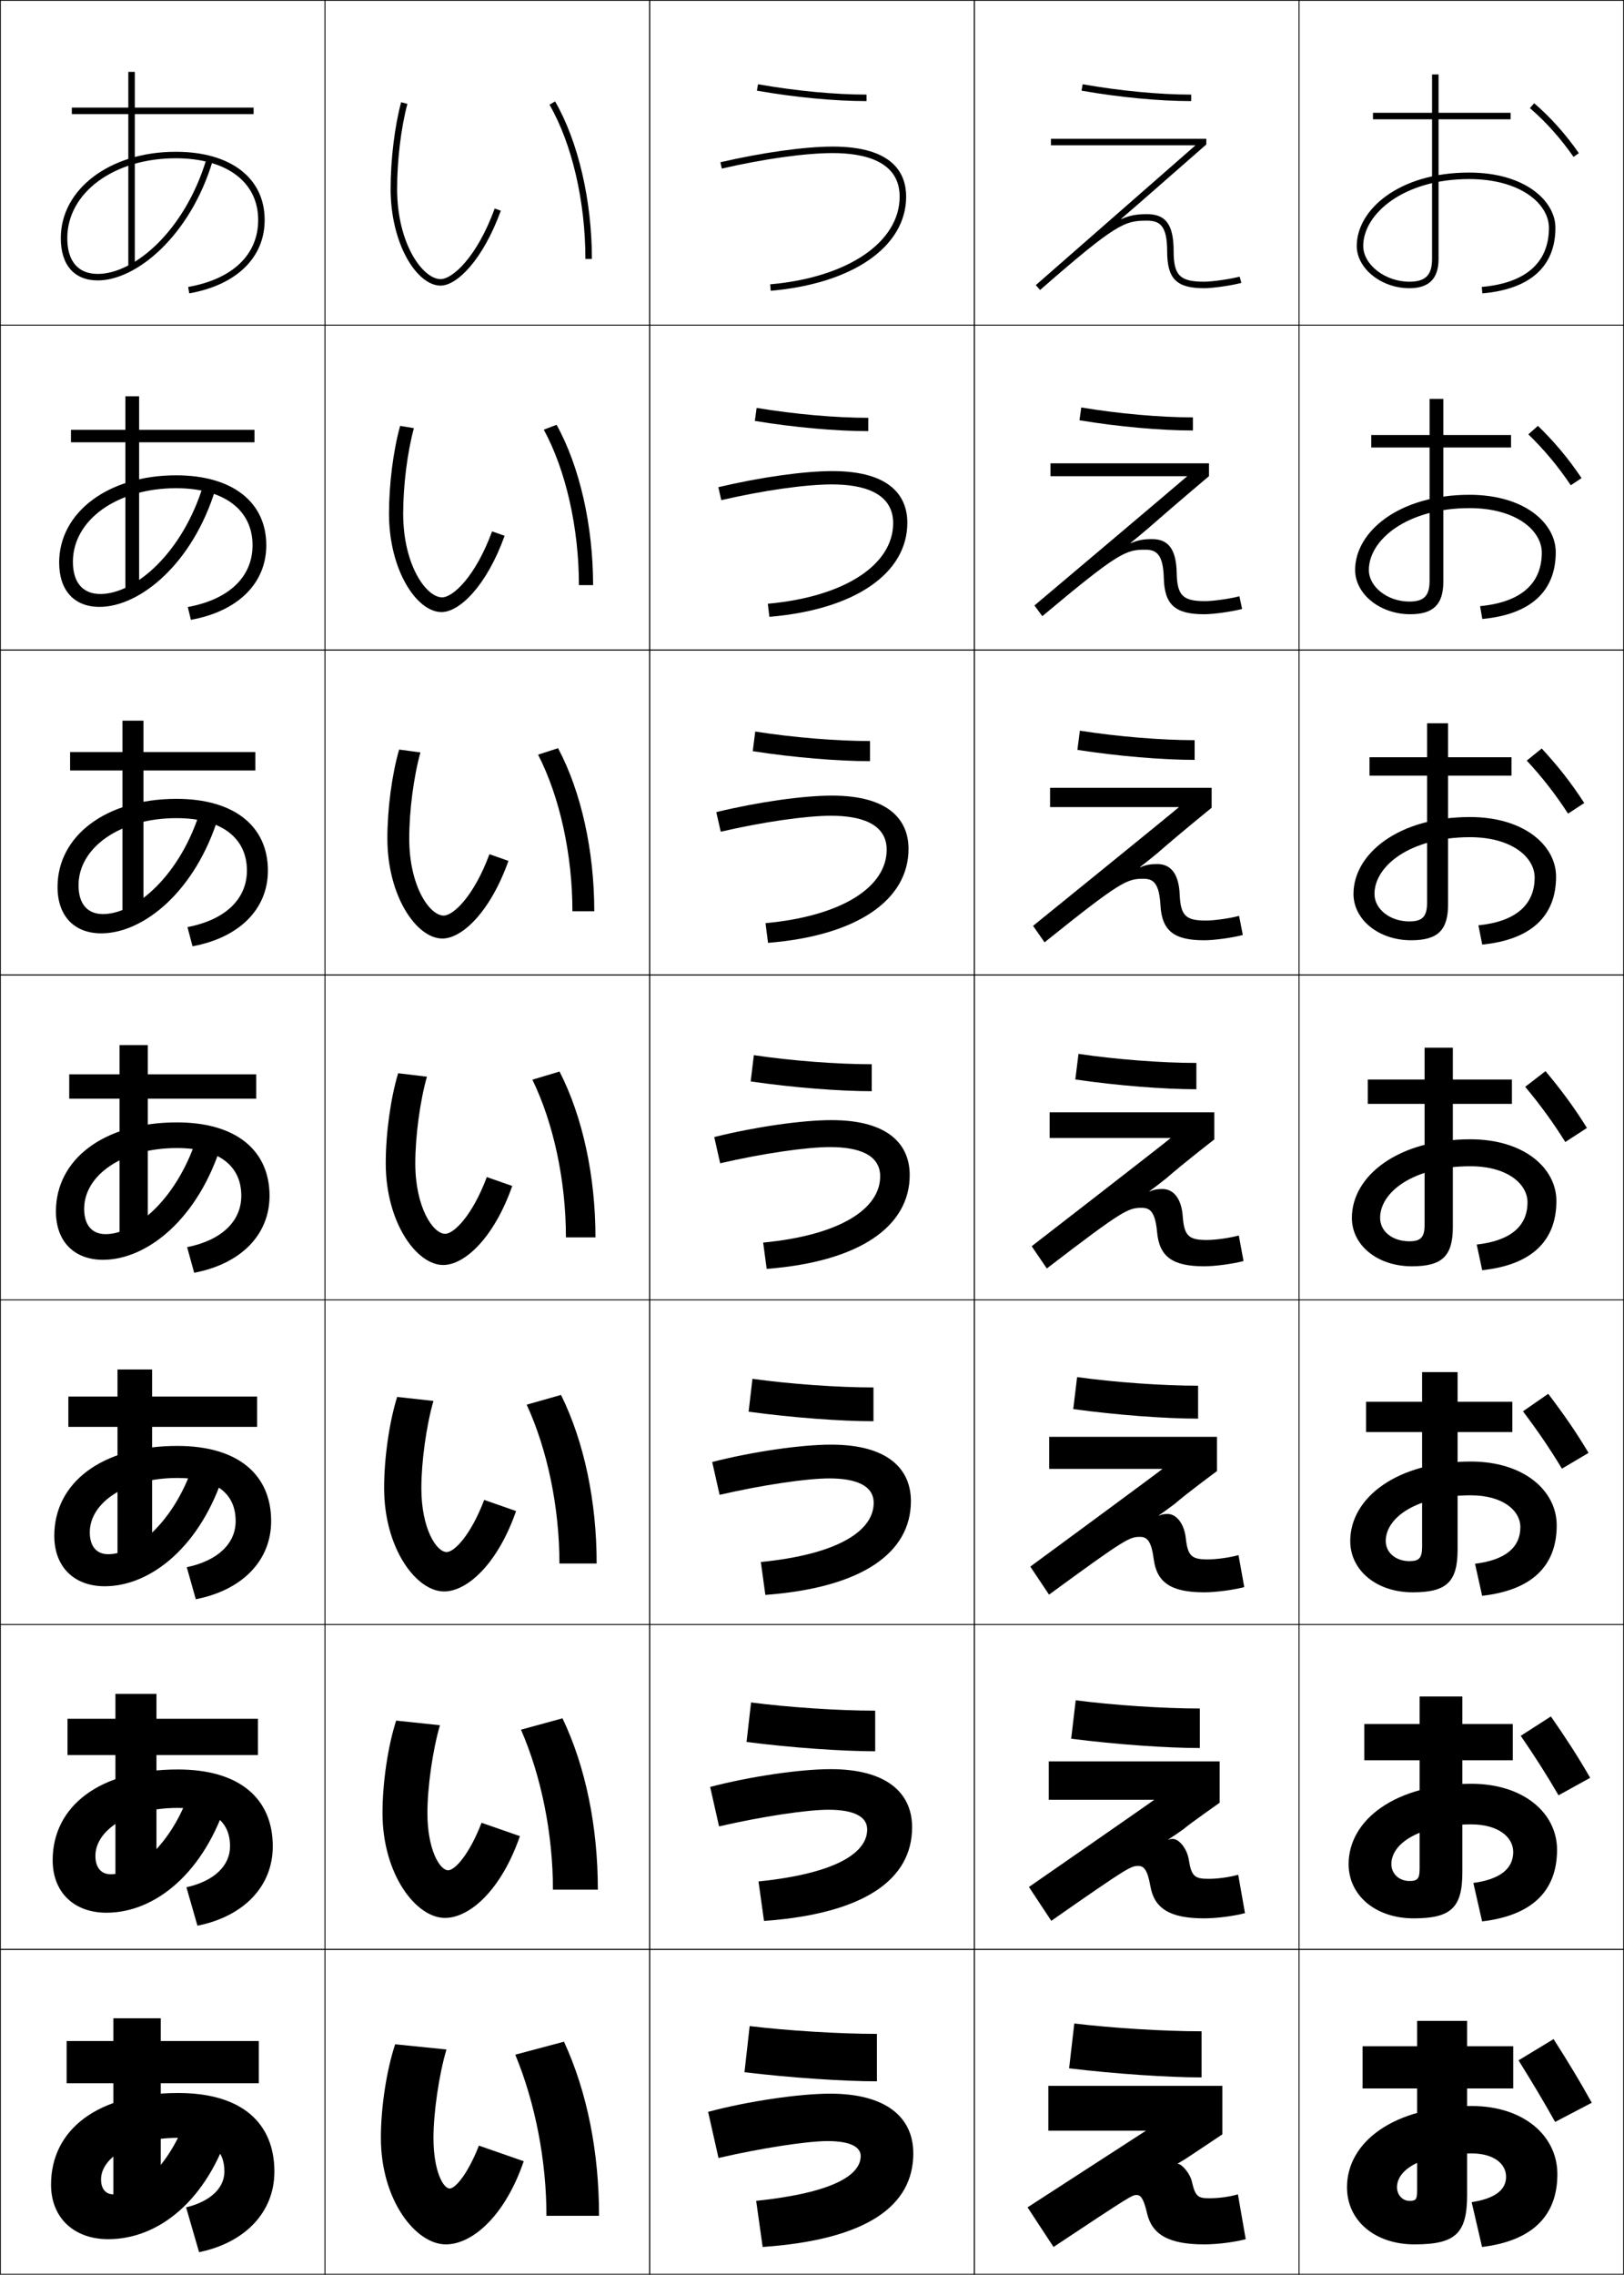 <?xml version="1.0" encoding="utf-8"?>
<!-- Generator: Adobe Illustrator 11 Build 225, SVG Export Plug-In . SVG Version: 6.0.0 Build 78)  -->
<!DOCTYPE svg PUBLIC "-//W3C//DTD SVG 1.0//EN"    "http://www.w3.org/TR/2001/REC-SVG-20010904/DTD/svg10.dtd">
<svg  xmlns="http://www.w3.org/2000/svg" xmlns:xlink="http://www.w3.org/1999/xlink" xmlns:a="http://ns.adobe.com/AdobeSVGViewerExtensions/3.0/"
	 width="500.25" height="700.25" viewBox="0 0 500.25 700.25" overflow="visible" enable-background="new 0 0 500.25 700.25"
	 xml:space="preserve">
		<g id="glyphs">
			<g>
				<rect x="0.125" y="0.125" fill="none" stroke="#000000" stroke-width="0.25" width="100" height="100"/> 
				<rect x="400.125" y="0.125" fill="none" stroke="#000000" stroke-width="0.25" width="100" height="100"/> 
				<rect x="100.125" y="0.125" fill="none" stroke="#000000" stroke-width="0.25" width="100" height="100"/> 
				<rect x="200.125" y="0.125" fill="none" stroke="#000000" stroke-width="0.25" width="100" height="100"/> 
				<rect x="300.125" y="0.125" fill="none" stroke="#000000" stroke-width="0.25" width="100" height="100"/> 
				<rect x="0.125" y="100.125" fill="none" stroke="#000000" stroke-width="0.25" width="100" height="100"/> 
				<rect x="400.125" y="100.125" fill="none" stroke="#000000" stroke-width="0.25" width="100" height="100"/> 
				<rect x="100.125" y="100.125" fill="none" stroke="#000000" stroke-width="0.25" width="100" height="100"/> 
				<rect x="200.125" y="100.125" fill="none" stroke="#000000" stroke-width="0.25" width="100" height="100"/> 
				<rect x="300.125" y="100.125" fill="none" stroke="#000000" stroke-width="0.25" width="100" height="100"/> 
				<rect x="0.125" y="200.125" fill="none" stroke="#000000" stroke-width="0.25" width="100" height="100"/> 
				<rect x="400.125" y="200.125" fill="none" stroke="#000000" stroke-width="0.25" width="100" height="100"/> 
				<rect x="100.125" y="200.125" fill="none" stroke="#000000" stroke-width="0.25" width="100" height="100"/> 
				<rect x="200.125" y="200.125" fill="none" stroke="#000000" stroke-width="0.25" width="100" height="100"/> 
				<rect x="300.125" y="200.125" fill="none" stroke="#000000" stroke-width="0.25" width="100" height="100"/> 
				<rect x="0.125" y="300.125" fill="none" stroke="#000000" stroke-width="0.25" width="100" height="100"/> 
				<rect x="400.125" y="300.125" fill="none" stroke="#000000" stroke-width="0.25" width="100" height="100"/> 
				<rect x="100.125" y="300.125" fill="none" stroke="#000000" stroke-width="0.25" width="100" height="100"/> 
				<rect x="200.125" y="300.125" fill="none" stroke="#000000" stroke-width="0.25" width="100" height="100"/> 
				<rect x="300.125" y="300.125" fill="none" stroke="#000000" stroke-width="0.25" width="100" height="100"/> 
				<rect x="0.125" y="400.125" fill="none" stroke="#000000" stroke-width="0.25" width="100" height="100"/> 
				<rect x="400.125" y="400.125" fill="none" stroke="#000000" stroke-width="0.25" width="100" height="100"/> 
				<rect x="100.125" y="400.125" fill="none" stroke="#000000" stroke-width="0.25" width="100" height="100"/> 
				<rect x="200.125" y="400.125" fill="none" stroke="#000000" stroke-width="0.25" width="100" height="100"/> 
				<rect x="300.125" y="400.125" fill="none" stroke="#000000" stroke-width="0.25" width="100" height="100"/> 
				<rect x="0.125" y="500.125" fill="none" stroke="#000000" stroke-width="0.25" width="100" height="100"/> 
				<rect x="400.125" y="500.125" fill="none" stroke="#000000" stroke-width="0.25" width="100" height="100"/> 
				<rect x="100.125" y="500.125" fill="none" stroke="#000000" stroke-width="0.25" width="100" height="100"/> 
				<rect x="200.125" y="500.125" fill="none" stroke="#000000" stroke-width="0.25" width="100" height="100"/> 
				<rect x="300.125" y="500.125" fill="none" stroke="#000000" stroke-width="0.25" width="100" height="100"/> 
				<rect x="0.125" y="600.125" fill="none" stroke="#000000" stroke-width="0.25" width="100" height="100"/> 
				<rect x="400.125" y="600.125" fill="none" stroke="#000000" stroke-width="0.25" width="100" height="100"/> 
				<rect x="100.125" y="600.125" fill="none" stroke="#000000" stroke-width="0.25" width="100" height="100"/> 
				<rect x="200.125" y="600.125" fill="none" stroke="#000000" stroke-width="0.25" width="100" height="100"/> 
				<rect x="300.125" y="600.125" fill="none" stroke="#000000" stroke-width="0.25" width="100" height="100"/> 
			</g>
			<g>
				<path d="M169.259,32.225c6.929,12.001,11.066,29.758,11.066,47.5h2
					c0-18.077-4.237-36.208-11.333-48.5L169.259,32.225z"/>
				<path d="M178.325,180.125h4.367c0-18.311-4.13-36.507-11.245-49.351l-3.943,1.5
					C174.307,144.761,178.325,162.528,178.325,180.125z"/>
				<path d="M176.325,280.524h6.733c0-18.542-4.023-36.805-11.156-50.2l-6.155,2.001
					C172.425,245.296,176.325,263.073,176.325,280.524z"/>
				<path d="M174.325,380.924h9.1c0-18.775-3.917-37.104-11.067-51.05l-8.366,2.5
					C170.544,345.83,174.325,363.617,174.325,380.924z"/>
				<path d="M172.325,481.324h11.467c0-19.008-3.81-37.4-10.978-51.9l-10.578,3
					C168.663,446.367,172.325,464.164,172.325,481.324z"/>
				<path d="M170.325,581.725h13.833c0-19.24-3.703-37.699-10.889-52.75l-12.789,3.5
					C166.781,546.902,170.325,564.709,170.325,581.725z"/>
				<path d="M158.725,632.525c6.175,14.912,9.6,32.729,9.6,49.6h16.2
					c0-19.475-3.596-37.998-10.8-53.6L158.725,632.525z"/>
			</g>
			<g>
				<path d="M120.325,58.125c0,17.056,8.13,29.8,15.4,29.8
					c5.043,0,13.031-7.92,18.54-23.058l-1.88-0.684
					c-5.458,14.996-13.028,21.741-16.66,21.741c-5.463,0-13.4-10.83-13.4-27.8
					c0-8.838,1.213-18.854,3.166-26.142l-1.932-0.518
					C121.564,38.909,120.325,49.124,120.325,58.125z"/>
				<path d="M127.497,131.807l-4.243-0.698c-2.106,7.538-3.429,17.954-3.429,27.017
					c0,17.408,8.562,30.3,16.167,30.3c5.578,0,13.906-8.076,19.45-23.481
					l-3.867-1.369c-5.123,13.959-12.069,20.317-15.383,20.317
					c-4.891,0-12-9.936-12-25.767
					C124.192,149.487,125.48,139.193,127.497,131.807z"/>
				<path d="M129.502,231.63l-6.554-0.878C120.729,238.383,119.325,249,119.325,258.125
					c0,17.76,8.995,30.8,16.933,30.8c6.113,0,14.782-8.231,20.36-23.905
					l-5.853-2.056c-4.79,12.923-11.112,18.894-14.107,18.894
					c-4.318,0-10.6-9.041-10.6-23.732
					C126.058,249.688,127.42,239.116,129.502,231.63z"/>
				<path d="M131.508,331.453l-8.866-1.059c-2.33,7.725-3.817,18.543-3.817,27.73
					c0,18.111,9.426,31.299,17.7,31.299c6.648,0,15.658-8.387,21.27-24.328
					l-7.84-2.742c-4.455,11.887-10.153,17.471-12.83,17.471
					c-3.746,0-9.2-8.148-9.2-21.699C127.925,349.888,129.362,339.038,131.508,331.453
					z"/>
				<path d="M133.514,431.277l-11.178-1.24c-2.441,7.82-4.011,18.838-4.011,28.088
					c0,18.465,9.858,31.799,18.467,31.799c7.183,0,16.534-8.543,22.18-24.752
					l-9.826-3.428c-4.122,10.85-9.195,16.047-11.554,16.047
					c-3.173,0-7.8-7.254-7.8-19.666
					C129.792,450.088,131.303,438.961,133.514,431.277z"/>
				<path d="M135.519,531.102l-13.489-1.42c-2.552,7.912-4.206,19.133-4.206,28.443
					c0,18.816,10.29,32.299,19.233,32.299c7.718,0,17.409-8.697,23.09-25.176
					l-11.813-4.113c-3.787,9.812-8.236,14.623-10.277,14.623
					c-2.601,0-6.4-6.359-6.4-17.633
					C131.658,550.289,133.245,538.885,135.519,531.102z"/>
				<path d="M138.525,673.725c-2.028,0-5-5.465-5-15.6c0-7.635,1.661-19.318,4-27.201
					l-15.8-1.6c-2.664,8.008-4.4,19.428-4.4,28.801
					c0,19.17,10.722,32.799,20,32.799c8.253,0,18.285-8.854,24-25.6l-13.8-4.799
					C144.072,669.301,140.247,673.725,138.525,673.725z"/>
			</g>
			<g>
				<path d="M221.9,49.95l0.45,1.949C235.298,48.909,248.074,47.125,256.525,47.125
					c9.397,0,20.6,2.324,20.6,13.4c0,14.062-16.029,24.914-39.888,27.004
					l0.175,1.992C262.752,87.303,279.125,75.921,279.125,60.525
					C279.125,53.5,275.204,45.125,256.525,45.125C247.932,45.125,234.988,46.929,221.9,49.95z"/>
				<path d="M221.271,149.979l0.909,3.991c13.007-3.004,25.996-4.846,34.079-4.846
					c9.06,0,18.866,2.269,18.866,11.934c0,12.683-14.733,22.643-38.606,24.804
					l0.479,4.026c26.511-2.227,42.494-13.467,42.494-28.964
					c0-7.744-4.709-15.899-23.1-15.899
					C247.651,145.025,234.217,146.915,221.271,149.979z"/>
				<path d="M220.642,250.008l1.367,6.033c13.066-3.017,26.268-4.916,33.983-4.916
					c8.723,0,17.134,2.212,17.134,10.467c0,11.304-13.438,20.37-37.325,22.603
					l0.783,6.062c27.684-2.234,43.274-13.332,43.274-28.931
					c0-8.463-5.495-16.4-23.6-16.4
					C247.371,244.925,233.447,246.901,220.642,250.008z"/>
				<path d="M220.012,350.037l1.825,8.074c13.126-3.031,26.54-4.986,33.887-4.986
					c8.384,0,15.4,2.154,15.4,9c0,9.924-12.142,18.098-36.044,20.402l1.087,8.096
					c28.855-2.242,44.056-13.199,44.056-28.898c0-9.182-6.284-16.9-24.1-16.9
					C247.09,344.824,232.676,346.887,220.012,350.037z"/>
				<path d="M219.383,450.066l2.283,10.115c13.185-3.043,26.812-5.057,33.792-5.057
					c8.046,0,13.667,2.098,13.667,7.533c0,8.545-10.846,15.826-34.763,18.201
					l1.392,10.131c30.026-2.25,44.837-13.064,44.837-28.865
					c0-9.902-7.071-17.4-24.6-17.4
					C246.809,444.725,231.906,446.873,219.383,450.066z"/>
				<path d="M218.754,550.096l2.741,12.156c13.245-3.057,27.083-5.127,33.696-5.127
					c7.708,0,11.934,2.041,11.934,6.066c0,7.166-9.55,13.555-33.481,16l1.696,12.166
					c31.199-2.258,45.619-12.93,45.619-28.832c0-10.621-7.859-17.9-25.1-17.9
					C246.529,544.625,231.135,546.859,218.754,550.096z"/>
				<path d="M234.925,691.725c32.37-2.266,46.399-12.795,46.399-28.801
					c0-11.338-8.646-18.398-25.6-18.398c-9.477,0-25.36,2.32-37.6,5.6
					l3.2,14.199c13.304-3.07,27.355-5.199,33.6-5.199
					c7.37,0,10.2,1.984,10.2,4.6c0,5.787-8.254,11.281-32.2,13.801
					L234.925,691.725z"/>
			</g>
			<g>
				<path d="M233.151,27.909C244.743,29.953,257.053,31.125,266.925,31.125v-2
					c-9.761,0-21.944-1.161-33.426-3.186L233.151,27.909z"/>
				<path d="M232.513,129.579c12.035,1.989,25.026,3.146,34.945,3.146V128.625
					c-10.062,0-22.886-1.134-34.388-3.055L232.513,129.579z"/>
				<path d="M231.875,231.248c12.477,1.935,26.15,3.076,36.116,3.076V228.125
					c-10.366,0-23.829-1.107-35.351-2.924L231.875,231.248z"/>
				<path d="M231.238,332.916c12.919,1.881,27.274,3.008,37.287,3.008v-8.3
					c-10.668,0-24.771-1.081-36.313-2.792L231.238,332.916z"/>
				<path d="M230.6,434.586c13.362,1.826,28.398,2.938,38.458,2.938V427.125
					c-10.972,0-25.715-1.054-37.276-2.662L230.6,434.586z"/>
				<path d="M229.962,536.256c13.804,1.771,29.522,2.869,39.629,2.869v-12.5
					c-11.273,0-26.658-1.027-38.238-2.531L229.962,536.256z"/>
				<path d="M229.325,637.924c14.247,1.719,30.646,2.801,40.8,2.801V626.125
					c-11.576,0-27.6-1-39.2-2.4L229.325,637.924z"/>
			</g>
			<g>
				<path d="M333.15,27.909C344.744,29.953,357.054,31.125,366.925,31.125v-2
					c-9.76,0-21.943-1.161-33.427-3.186L333.15,27.909z"/>
				<path d="M332.513,129.379c12.036,1.989,25.027,3.146,34.946,3.146v-4.034
					c-10.063,0-22.887-1.134-34.39-3.054L332.513,129.379z"/>
				<path d="M331.875,230.848c12.478,1.936,26.151,3.077,36.116,3.077v-6.066
					c-10.365,0-23.829-1.108-35.351-2.924L331.875,230.848z"/>
				<path d="M331.237,332.316c12.92,1.881,27.274,3.008,37.287,3.008v-8.101
					c-10.668,0-24.771-1.081-36.313-2.792L331.237,332.316z"/>
				<path d="M330.6,433.785c13.362,1.828,28.398,2.939,38.459,2.939v-10.135
					c-10.971,0-25.715-1.053-37.276-2.66L330.6,433.785z"/>
				<path d="M329.962,535.256c13.805,1.771,29.522,2.869,39.63,2.869v-12.168
					c-11.273,0-26.657-1.027-38.238-2.529L329.962,535.256z"/>
				<path d="M329.324,636.725c14.247,1.719,30.646,2.801,40.801,2.801v-14.201
					c-11.576,0-27.6-1-39.2-2.4L329.324,636.725z"/>
			</g>
			<g>
				<path d="M345.355,67.362c1.988-1.695,3.958-3.397,5.881-5.08
					c10.882-9.52,20.347-17.806,20.347-17.806v-1.752h-47.858v2h44.539
					c-3.698,3.236-49.197,43.048-49.197,43.048l1.316,1.506
					c23.55-20.57,26.068-21.354,32.941-21.354c3.928,0,6.201,1.538,6.201,9.399
					c0,8.523,2.877,11.4,11.399,11.4c2.656,0,8.439-0.824,11.459-1.634
					l-0.518-1.932c-2.839,0.761-8.463,1.565-10.941,1.565
					c-7.467,0-9.399-1.933-9.399-9.4c0-8.097-2.376-11.399-8.201-11.399
					c-2.861,0-5.093,0.271-7.919,1.524L345.355,67.362z"/>
				<path d="M323.592,142.624v3.968h42.128c-3.082,2.696-47.077,39.807-47.077,39.807
					l2.431,3.287c23.604-19.781,25.758-20.461,31.718-20.461
					c3.483,0,5.504,1.47,5.701,8.766c0.222,8.187,3.488,11.101,12.433,11.101
					c2.881,0,8.565-0.795,11.683-1.628l-0.831-3.909
					c-2.821,0.763-8.035,1.504-10.585,1.504c-6.815,0-8.596-1.696-8.732-8.7
					c-0.14-7.157-2.498-10.396-7.544-10.396c-2.389,0-4.253,0.227-6.612,1.271
					l-0.048-0.084c1.983-1.605,3.756-3.108,5.644-4.7
					c9.067-7.933,18.509-15.874,18.509-15.874v-3.949H323.592z"/>
				<path d="M323.458,242.524v5.934h39.717c-2.465,2.157-44.955,36.565-44.955,36.565
					l3.544,5.07c23.658-18.992,25.447-19.569,30.494-19.569
					c3.038,0,4.813,1.402,5.2,8.133c0.45,7.85,4.101,10.801,13.467,10.801
					c3.104,0,8.689-0.766,11.906-1.623l-1.146-5.888
					c-2.804,0.767-7.607,1.443-10.228,1.443c-6.164,0-7.786-1.458-8.066-7.999
					c-0.267-6.217-2.62-9.394-6.886-9.394c-1.917,0-3.413,0.181-5.306,1.016
					l-0.046-0.081c1.979-1.516,3.554-2.819,5.404-4.321
					c7.255-6.346,16.672-13.941,16.672-13.941v-6.146H323.458z"/>
				<path d="M323.324,342.424v7.9h37.307c-1.85,1.617-42.835,33.324-42.835,33.324
					L322.454,390.5c23.713-18.201,25.137-18.676,29.271-18.676
					c2.594,0,4.135,1.336,4.7,7.5c0.689,7.514,4.711,10.5,14.5,10.5
					c3.327,0,8.814-0.736,12.129-1.617l-1.459-7.865
					c-2.785,0.768-7.18,1.383-9.87,1.383c-5.513,0-6.965-1.219-7.399-7.301
					c-0.377-5.275-2.743-8.391-6.229-8.391c-1.444,0-2.573,0.137-3.999,0.764
					l-0.044-0.08c1.975-1.426,3.351-2.529,5.167-3.941
					c5.44-4.76,14.833-12.009,14.833-12.009v-8.343H323.324z"/>
				<path d="M323.191,442.324v9.867h34.896c-1.233,1.078-40.715,30.082-40.715,30.082
					l5.772,8.635C346.912,473.496,347.971,473.125,351.191,473.125
					c2.149,0,3.467,1.269,4.2,6.866c0.94,7.177,5.322,10.2,15.533,10.2
					c3.552,0,8.94-0.708,12.353-1.611l-1.772-9.844
					c-2.768,0.771-6.752,1.321-9.513,1.321c-4.861,0-6.126-0.979-6.733-6.6
					c-0.469-4.333-2.865-7.387-5.57-7.387c-0.973,0-1.734,0.091-2.693,0.508
					l-0.042-0.076c1.97-1.335,3.148-2.241,4.929-3.562
					c3.628-3.173,12.996-10.076,12.996-10.076v-10.539h-51.687V442.324z"/>
				<path d="M323.059,542.225v11.832h32.483c-0.616,0.541-38.593,26.844-38.593,26.844
					l6.886,10.416c23.822-16.625,24.516-16.893,26.823-16.893
					c1.704,0,2.81,1.199,3.699,6.232c1.209,6.84,5.935,9.9,16.567,9.9
					c3.775,0,9.065-0.678,12.576-1.605l-2.087-11.82
					c-2.749,0.773-6.323,1.26-9.155,1.26c-4.21,0-5.256-0.742-6.067-5.898
					c-0.534-3.396-2.987-6.385-4.912-6.385c-0.5,0-0.895,0.045-1.387,0.254
					l-0.04-0.074c1.966-1.244,2.946-1.951,4.691-3.182
					c1.813-1.588,11.157-8.145,11.157-8.145v-12.736H323.059z"/>
				<path d="M381.324,675.525c-2.731,0.775-5.896,1.199-8.799,1.199
					c-3.559,0-4.318-0.523-5.4-5.199c-0.57-2.465-3.109-5.381-4.255-5.381
					c-0.027,0-0.055,0-0.08,0l-0.038-0.072c1.961-1.154,2.744-1.662,4.453-2.803
					l9.32-6.213V642.125h-53.601v13.799h30.073l-36.473,23.602l8,12.199
					c23.877-15.836,24.205-16,25.6-16c1.26,0,2.167,1.125,3.199,5.6
					c1.499,6.492,6.546,9.6,17.601,9.6c3.999,0,9.19-0.648,12.8-1.6
					L381.324,675.525z"/>
			</g>
			<g>
				<polygon points="78.125,33.125 41.525,33.125 41.525,22.125 39.525,22.125 39.525,33.125 22.125,33.125 
					22.125,35.125 39.525,35.125 39.525,82.125 41.525,82.125 41.525,35.125 78.125,35.125 "/>
				<polygon points="21.858,132.324 21.858,136.158 38.625,136.158 38.625,182.524 
					42.858,182.524 42.858,136.158 78.391,136.158 78.391,132.324 42.858,132.324 
					42.858,121.991 38.625,121.991 38.625,132.324 "/>
				<polygon points="21.592,231.524 21.592,237.191 37.725,237.191 37.725,282.925 
					44.192,282.925 44.192,237.191 78.658,237.191 78.658,231.524 44.192,231.524 
					44.192,221.857 37.725,221.857 37.725,231.524 "/>
				<polygon points="21.325,330.725 21.325,338.225 36.824,338.225 36.824,383.324 
					45.525,383.324 45.525,338.225 78.925,338.225 78.925,330.725 45.525,330.725 
					45.525,321.725 36.824,321.725 36.824,330.725 "/>
				<polygon points="21.059,429.924 21.059,439.258 36.19,439.258 36.19,483.725 
					46.858,483.725 46.858,439.258 79.191,439.258 79.191,429.924 46.858,429.924 
					46.858,421.59 36.19,421.59 36.19,429.924 "/>
				<polygon points="20.792,529.123 20.792,540.291 35.557,540.291 35.557,584.125 48.192,584.125 
					48.192,540.291 79.458,540.291 79.458,529.123 48.192,529.123 48.192,521.457 
					35.557,521.457 35.557,529.123 "/>
				<polygon points="79.725,628.324 49.525,628.324 49.525,621.324 34.924,621.324 
					34.924,628.324 20.525,628.324 20.525,641.324 34.924,641.324 34.924,684.525 
					49.525,684.525 49.525,641.324 79.725,641.324 "/>
			</g>
			<g>
				<path d="M54.125,46.725c-20.182,0-35.4,11.436-35.4,26.601c0,8.262,4.155,13,11.4,13
					c11.934,0,28.422-13.731,35.357-36.711l-1.914-0.578
					C56.901,71.125,41.328,84.325,30.125,84.325c-6.062,0-9.4-3.907-9.4-11
					c0-14.024,14.359-24.601,33.4-24.601c15.668,0,25.4,7.28,25.4,19
					c0,10.684-7.863,18.197-21.574,20.615l0.348,1.97
					c14.544-2.564,23.227-11.008,23.227-22.585
					C81.525,54.771,71.026,46.725,54.125,46.725z"/>
				<path d="M57.846,186.87l0.957,3.942c14.484-2.623,23.222-11.225,23.222-22.954
					c0-13.294-10.429-21.534-27.767-21.534c-20.995,0-36.034,11.43-36.034,26.867
					c0,8.613,4.664,13.634,12.434,13.634c12.539,0,28.759-13.425,35.731-36.326
					l-3.728-1.315c-6.391,21.051-21.095,33.674-31.737,33.674
					c-5.435,0-8.466-3.526-8.466-9.933c0-12.792,13.512-22.634,31.8-22.634
					c14.729,0,23.534,6.66,23.534,17.567
					C77.792,177.599,70.522,184.554,57.846,186.87z"/>
				<path d="M57.742,285.401l1.565,5.913c14.424-2.68,23.218-11.44,23.218-23.323
					c0-13.634-10.359-22.066-28.134-22.066c-21.808,0-36.667,11.424-36.667,27.134
					c0,8.965,5.173,14.267,13.467,14.267c13.143,0,29.097-13.117,36.105-35.941
					l-5.542-2.052c-6.114,20.012-19.948,32.06-30.029,32.06
					c-4.808,0-7.533-3.146-7.533-8.867c0-11.56,12.666-20.667,30.2-20.667
					c13.79,0,21.667,6.041,21.667,16.134
					C76.059,276.79,69.383,283.186,57.742,285.401z"/>
				<path d="M57.638,383.932l2.174,7.885c14.364-2.736,23.213-11.656,23.214-23.691
					c0-13.975-10.289-22.602-28.501-22.602c-22.622,0-37.3,11.418-37.3,27.402
					c0,9.316,5.682,14.898,14.5,14.898c13.747,0,29.434-12.809,36.479-35.555
					l-7.356-2.789c-5.837,18.973-18.802,30.443-28.322,30.443
					c-4.181,0-6.6-2.766-6.6-7.799c0-10.328,11.819-18.701,28.6-18.701
					c12.851,0,19.801,5.422,19.801,14.701
					C74.325,375.98,68.243,381.816,57.638,383.932z"/>
				<path d="M57.533,482.463l2.783,9.855c14.304-2.793,23.208-11.873,23.209-24.061
					c0-14.314-10.219-23.135-28.868-23.135c-23.436,0-37.933,11.412-37.933,27.668
					c0,9.67,6.19,15.533,15.533,15.533c14.352,0,29.771-12.502,36.853-35.17
					l-9.17-3.525c-5.561,17.932-17.656,28.828-26.616,28.828
					c-3.554,0-5.666-2.385-5.666-6.732c0-9.096,10.972-16.734,26.999-16.734
					c11.912,0,17.934,4.801,17.934,13.268C72.591,475.172,67.103,480.449,57.533,482.463z
					"/>
				<path d="M57.429,580.994l3.391,11.828c14.244-2.852,23.204-12.09,23.206-24.432
					c0-14.656-10.15-23.666-29.234-23.666c-24.25,0-38.566,11.404-38.566,27.934
					c0,10.021,6.699,16.166,16.566,16.166c14.956,0,30.109-12.195,37.226-34.785
					l-10.985-4.264c-5.284,16.895-16.509,27.215-24.908,27.215
					c-2.927,0-4.732-2.004-4.732-5.666c0-7.863,10.126-14.766,25.399-14.766
					c10.972,0,16.067,4.18,16.067,11.832
					C70.858,574.363,65.964,579.08,57.429,580.994z"/>
				<path d="M31.125,670.924c0-6.631,9.279-12.799,23.799-12.799
					c10.033,0,14.201,3.561,14.201,10.4c0,5.029-4.301,9.188-11.801,11l4,13.799
					c14.184-2.908,23.199-12.307,23.201-24.799c0-14.998-10.08-24.201-29.602-24.201
					c-25.062,0-39.199,11.398-39.199,28.201c0,10.373,7.207,16.799,17.6,16.799
					c15.561,0,30.446-11.887,37.6-34.4l-12.799-5
					c-5.008,15.855-15.363,25.6-23.201,25.6
					C32.624,675.523,31.125,673.898,31.125,670.924z"/>
			</g>
			<g>
				<path d="M471.269,33.28c5.093,4.426,9.362,9.197,13.438,15.018l1.639-1.147
					c-4.172-5.957-8.546-10.844-13.764-15.38L471.269,33.28z"/>
				<path d="M470.783,133.711c4.932,4.789,9.065,9.727,13.078,15.676l3.312-2.208
					c-4.114-6.116-8.329-11.12-13.43-16.083L470.783,133.711z"/>
				<path d="M470.299,234.143c4.771,5.152,8.768,10.256,12.719,16.332l4.986-3.267
					c-4.057-6.275-8.112-11.396-13.096-16.786L470.299,234.143z"/>
				<path d="M469.813,334.574c4.609,5.516,8.471,10.783,12.359,16.988l6.661-4.326
					c-4-6.436-7.896-11.672-12.762-17.489L469.813,334.574z"/>
				<path d="M469.128,434.473c4.448,5.877,8.174,11.312,12,17.645l8.202-4.852
					c-3.942-6.596-7.681-11.947-12.428-18.193L469.128,434.473z"/>
				<path d="M468.443,534.369c4.286,6.242,7.877,11.842,11.641,18.305l9.743-5.379
					c-3.887-6.754-7.465-12.225-12.094-18.896L468.443,534.369z"/>
				<path d="M490.324,647.324c-3.83-6.914-7.25-12.5-11.76-19.6l-10.807,6.543
					c4.125,6.605,7.58,12.371,11.281,18.961L490.324,647.324z"/>
			</g>
			<g>
				<path d="M417.925,75.724c0,6.925,7.57,13,16.2,13c6.056,0,9-2.944,9-9V36.725h22.199v-2
					H443.125V22.925h-2v11.8h-18.2v2H441.125v42.999c0,4.972-2.028,7-7,7
					c-7.432,0-14.2-5.243-14.2-11c0-9.907,12.464-20.6,32.601-20.6
					c15.979,0,24.6,7.729,24.6,15c0,10.726-7.153,17.021-20.687,18.204
					l0.174,1.992C471.34,89.032,479.125,82.049,479.125,70.124c0-8.241-9.322-17-26.6-17
					C430.867,53.124,417.925,64.614,417.925,75.724z"/>
				<path d="M422.391,133.924v3.834h17.968v41.066c0,4.613-1.753,6.366-6.233,6.366
					c-6.678,0-12.467-4.497-12.467-9.732c0-9.281,11.755-19.034,31-19.034
					c14.446,0,22.267,6.967,22.267,13.7c0,9.603-6.521,15.298-19.006,16.47
					l0.679,3.96c14.829-1.387,22.627-8.469,22.627-20.563
					c0-8.867-9.531-17.667-26.566-17.667c-21.821,0-35.233,11.4-35.233,23.135
					c0,7.439,7.687,13.632,16.967,13.632c7.143,0,10.2-3.006,10.2-10.033v-41.299
					h20.865v-3.834h-20.865v-11.133h-4.233v11.133H422.391z"/>
				<path d="M421.857,233.124v5.667h17.734v39.134c0,4.256-1.478,5.732-5.467,5.732
					c-5.923,0-10.733-3.751-10.733-8.466c0-8.653,11.047-17.467,29.4-17.467
					c12.912,0,19.934,6.205,19.934,12.399c0,8.479-5.889,13.575-17.325,14.736
					l1.183,5.928c14.932-1.485,22.742-8.666,22.742-20.931
					c0-9.494-9.741-18.333-26.533-18.333c-21.984,0-35.867,11.308-35.867,23.667
					c0,7.955,7.803,14.266,17.733,14.266c8.23,0,11.4-3.068,11.4-11.066v-39.6
					h19.532v-5.667h-19.532v-10.466h-6.467v10.466H421.857z"/>
				<path d="M421.324,332.324v7.5h17.501v37.201c0,3.898-1.202,5.1-4.7,5.1
					c-5.169,0-9-3.006-9-7.199c0-8.027,10.339-15.9,27.8-15.9
					c11.38,0,17.601,5.443,17.601,11.1c0,7.355-5.256,11.852-15.645,13.002
					l1.688,7.895c15.033-1.584,22.856-8.863,22.856-21.297c0-10.121-9.95-19-26.5-19
					c-22.147,0-36.5,11.217-36.5,24.201c0,8.469,7.919,14.898,18.5,14.898
					c9.317,0,12.601-3.131,12.601-12.1v-37.9h18.199v-7.5h-18.199v-9.8h-8.7
					v9.8H421.324z"/>
				<path d="M420.791,431.523v9.334h17.268V476.125c0,3.541-0.928,4.466-3.934,4.466
					c-4.108,0-7.268-2.579-7.268-6.199c0-7.169,9.402-14.066,26.2-14.066
					c9.847,0,15.268,4.683,15.268,9.8c0,6.233-4.623,10.129-13.963,11.268
					l2.191,9.863c15.135-1.684,22.971-9.061,22.971-21.665
					c0-10.747-10.159-19.667-26.467-19.667c-22.792,0-37.134,11.191-37.134,24.468
					c0,9.104,8.162,15.799,19.268,15.799c10.404,0,13.8-3.191,13.8-13.133v-36.2
					h16.866v-9.333h-16.866v-9.133h-10.933v9.133h-17.268V431.523z"/>
				<path d="M420.258,530.725v11.166h17.034v33.334c0,3.184-0.652,3.832-3.167,3.832
					c-3.049,0-5.534-2.152-5.534-5.199c0-6.311,8.466-12.232,24.601-12.232
					c8.313,0,12.933,3.92,12.933,8.5c0,5.109-3.988,8.406-12.281,9.533l2.697,11.832
					c15.236-1.783,23.085-9.258,23.085-22.033c0-11.373-10.369-20.334-26.434-20.334
					c-23.438,0-37.768,11.166-37.768,24.734c0,9.738,8.404,16.699,20.034,16.699
					c11.492,0,15-3.254,15-14.166v-34.5h15.533v-11.166h-15.533v-8.467h-13.166v8.467
					H420.258z"/>
				<path d="M456.525,691.725c15.338-1.883,23.199-9.455,23.199-22.4
					c0-12-10.578-21-26.4-21c-24.082,0-38.4,11.139-38.4,25
					c0,10.371,8.646,17.6,20.801,17.6c12.58,0,16.199-3.316,16.199-15.199
					v-32.801H466.125v-13h-14.201V622.125h-15.398v7.799h-16.801v13h16.801v31.4
					c0,2.826-0.377,3.199-2.4,3.199c-1.988,0-3.801-1.727-3.801-4.199
					c0-5.453,7.529-10.4,23-10.4c6.781,0,10.6,3.16,10.6,7.201
					c0,3.986-3.355,6.684-10.6,7.799L456.525,691.725z"/>
			</g>
		</g>
	</svg>
